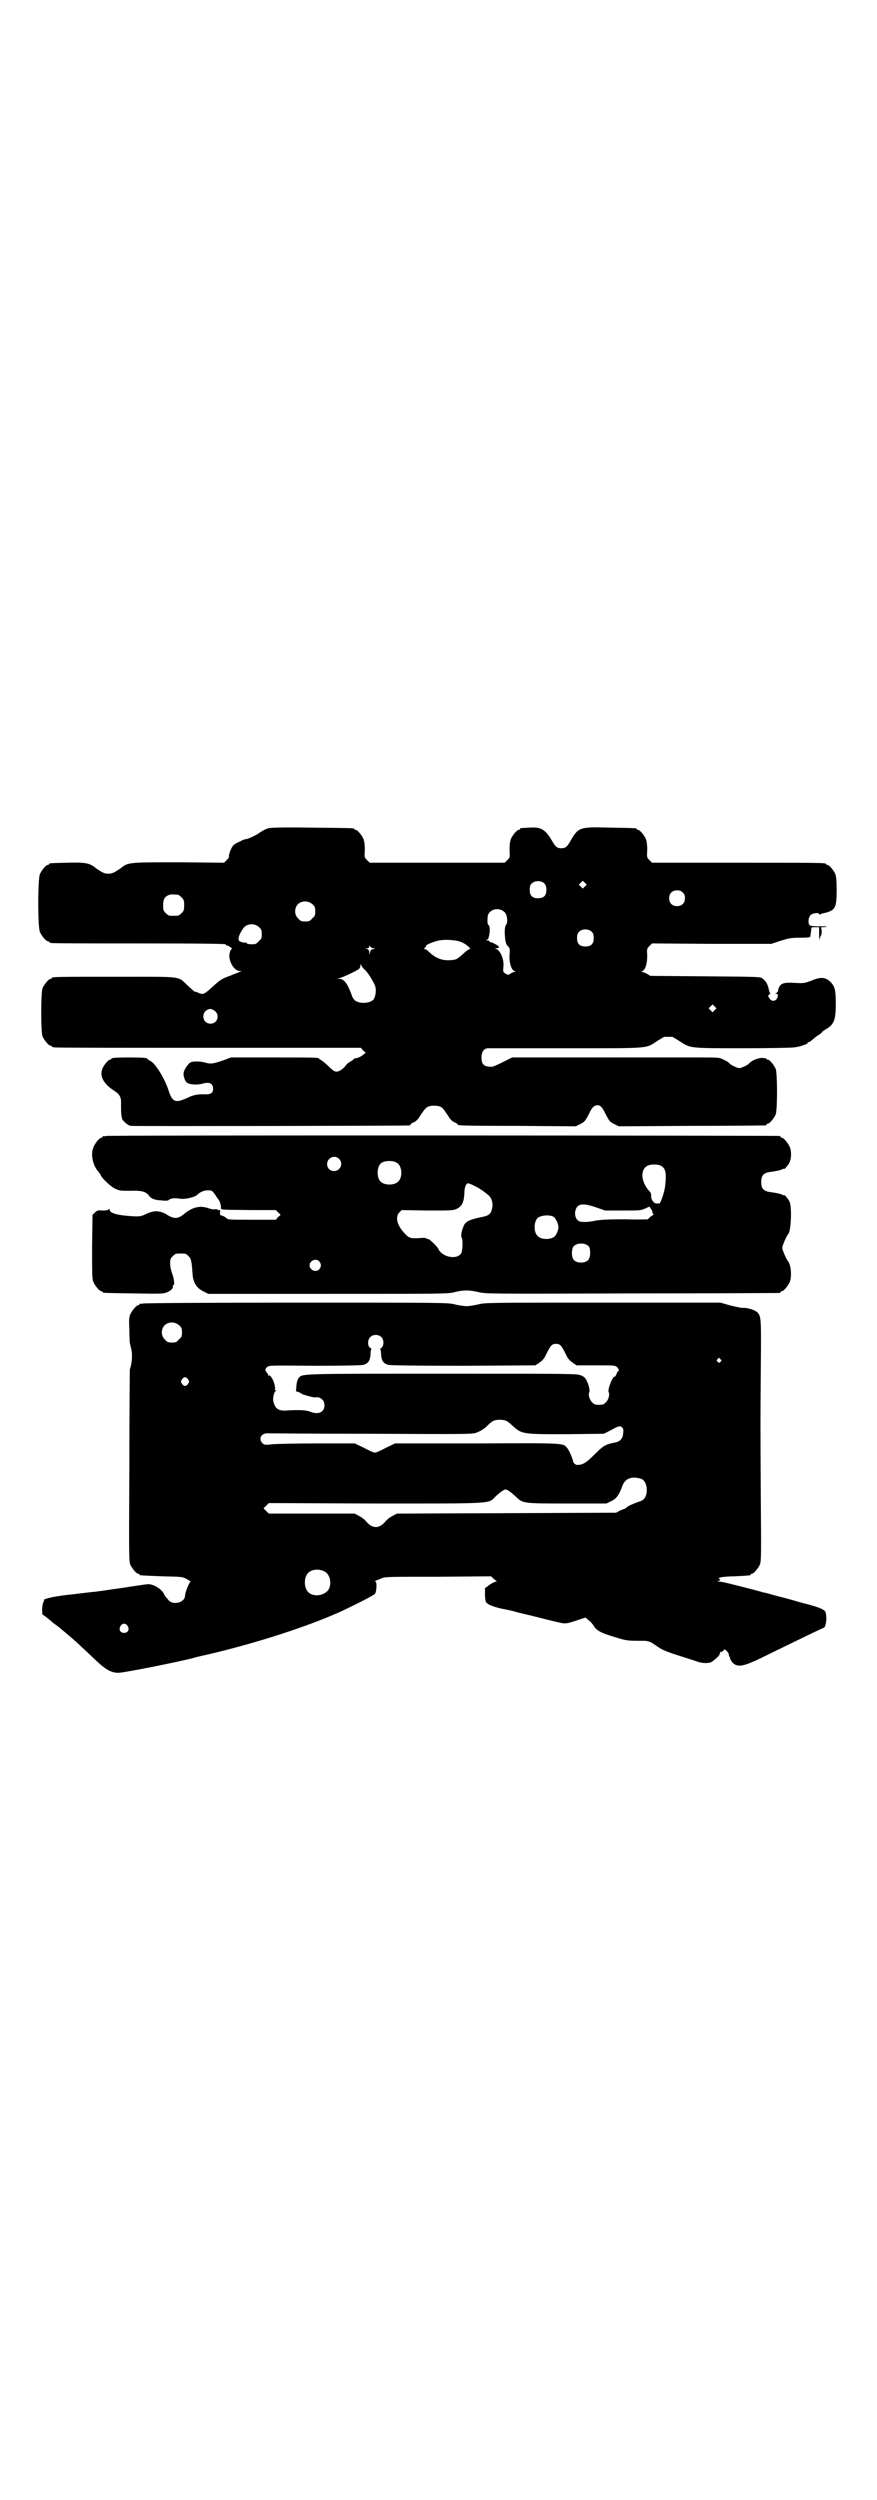 <?xml version="1.0" standalone="no"?>
<!DOCTYPE svg PUBLIC "-//W3C//DTD SVG 20010904//EN"
 "http://www.w3.org/TR/2001/REC-SVG-20010904/DTD/svg10.dtd">
<svg version="1.0" xmlns="http://www.w3.org/2000/svg"
 width="1000pt" height="2850pt" viewBox="0 0 1000 2850"
 preserveAspectRatio="xMidYMid meet">
<g transform="translate(0,2850) scale(0.5,-0.5)"
fill="#000000" stroke="none">
<path d="M610 3811 c-4 -1 -15 -7 -23 -13 -9 -5 -20 -10 -24 -11 -4 0 -9 -2
-11 -3 -1 -1 -6 -3 -10 -5 -5 -2 -10 -6 -12 -9 -4 -6 -9 -21 -8 -23 1 -1 -1
-4 -5 -8 l-6 -6 -103 1 c-114 0 -116 0 -132 -13 -16 -11 -20 -13 -29 -13 -9 0
-13 2 -29 13 -14 12 -25 13 -66 12 -39 -1 -40 -1 -40 -3 0 -1 -1 -2 -3 -2 -4
0 -14 -12 -18 -21 -5 -11 -5 -121 0 -132 4 -9 14 -21 18 -21 2 0 3 -1 3 -2 0
0 2 -2 5 -2 4 -1 93 -1 200 -1 152 0 195 -1 197 -2 1 -2 3 -3 5 -3 1 0 4 -2 7
-4 3 -2 4 -4 2 -4 -1 0 -3 -4 -4 -8 -5 -16 9 -42 23 -42 4 0 5 -1 2 -1 -2 -1
-13 -5 -25 -10 -17 -6 -23 -10 -35 -21 -24 -22 -25 -22 -36 -18 -3 2 -7 3 -9
3 -1 0 -8 7 -16 14 -24 22 -7 20 -163 20 -134 0 -147 0 -147 -3 0 -1 -1 -2 -3
-2 -4 0 -14 -12 -18 -21 -4 -11 -4 -99 0 -110 4 -9 14 -21 18 -21 2 0 3 -1 3
-2 0 0 2 -2 6 -2 3 -1 161 -1 352 -1 l347 0 5 -6 6 -5 -6 -5 c-4 -4 -14 -8
-18 -8 -1 1 -1 0 -2 -1 -1 -1 -4 -3 -8 -6 -5 -2 -10 -7 -12 -10 -6 -8 -17 -15
-23 -13 -3 0 -10 6 -17 13 -6 6 -14 12 -16 13 -2 1 -4 2 -4 3 0 3 -13 3 -106
3 l-95 0 -19 -7 c-24 -8 -27 -8 -39 -5 -9 3 -27 4 -34 1 -5 -2 -15 -16 -16
-23 -2 -7 3 -21 8 -24 7 -4 22 -5 34 -2 17 5 25 1 25 -12 0 -9 -6 -13 -20 -12
-10 0 -18 0 -29 -4 -1 0 -7 -3 -14 -6 -23 -10 -30 -7 -38 17 -9 29 -31 64 -42
69 -4 2 -7 4 -7 5 0 2 -11 3 -41 3 -32 0 -41 -1 -41 -3 0 -1 -1 -2 -3 -2 -4 0
-15 -13 -18 -22 -6 -17 4 -34 29 -50 11 -7 15 -15 14 -29 0 -13 0 -21 1 -26 0
-2 1 -5 1 -6 0 -5 13 -17 20 -18 7 -1 631 0 636 1 1 0 2 1 2 2 0 1 3 3 7 5 4
1 9 6 12 10 3 5 7 11 10 15 7 10 12 13 25 13 13 0 19 -3 25 -13 3 -4 7 -10 10
-15 3 -4 8 -9 12 -10 4 -2 7 -4 7 -5 0 -2 5 -3 137 -3 l132 -1 10 5 c10 5 11
6 20 23 6 13 10 17 14 19 10 3 15 0 24 -19 9 -17 10 -18 20 -23 l10 -5 166 1
c91 0 167 1 169 1 1 0 2 1 2 2 0 1 1 2 3 2 4 0 14 12 18 21 4 11 4 93 0 104
-4 9 -14 21 -18 21 -2 0 -3 1 -3 2 0 1 -4 1 -9 2 -10 0 -24 -5 -31 -13 -3 -3
-9 -6 -14 -8 -7 -3 -9 -3 -16 0 -5 2 -11 5 -14 8 -2 3 -9 7 -14 9 -9 5 -11 5
-54 5 -25 0 -57 0 -72 0 -15 0 -101 0 -191 0 l-165 0 -20 -10 c-12 -6 -23 -11
-25 -11 -18 -1 -25 4 -25 21 0 13 6 21 15 21 3 0 83 0 178 0 194 0 181 -1 207
16 8 5 16 10 17 10 2 0 6 0 9 0 3 0 7 0 9 0 1 0 9 -5 17 -10 25 -16 20 -16
142 -16 64 0 112 1 120 2 15 2 30 8 30 10 0 1 1 2 2 2 2 0 5 2 13 9 3 3 8 6
11 8 3 2 6 4 6 5 0 1 4 4 9 7 19 11 23 21 23 58 0 32 -2 41 -14 52 -10 9 -21
10 -42 1 -16 -6 -17 -6 -38 -5 -28 2 -35 -2 -38 -19 -1 -2 -2 -4 -4 -4 -2 -1
-2 -2 1 -2 4 0 4 -6 0 -12 -5 -6 -13 -5 -17 3 -3 5 -3 5 1 8 2 1 2 3 1 3 -1 1
-2 5 -3 9 -2 10 -6 18 -14 24 -5 4 -7 4 -131 5 l-125 1 -8 5 c-4 2 -9 4 -11 4
-2 0 -2 1 1 2 7 3 11 17 11 35 -1 15 -1 16 5 22 l6 6 136 -1 136 0 21 7 c20 6
24 7 45 7 19 0 23 1 23 3 0 2 1 5 1 7 0 2 1 6 1 9 0 5 1 5 9 5 l9 0 0 -17 c0
-10 1 -15 1 -11 1 4 2 8 3 9 3 3 2 17 0 18 -2 0 1 1 6 1 5 0 8 1 8 1 -1 1 -10
1 -19 1 -10 0 -19 1 -20 2 -5 4 -4 19 2 24 4 4 19 6 19 2 0 -1 1 -2 2 -1 1 1
7 3 13 4 22 6 25 12 25 52 0 21 -1 30 -3 36 -4 9 -14 21 -18 21 -2 0 -3 1 -3
2 0 3 -15 3 -204 3 l-193 0 -6 6 c-6 6 -6 6 -5 23 0 12 -1 19 -3 25 -4 9 -14
21 -18 21 -2 0 -3 1 -3 2 0 2 -2 2 -60 3 -72 2 -73 1 -92 -32 -7 -12 -11 -15
-20 -15 -9 0 -13 3 -20 15 -16 28 -26 34 -53 32 -21 -1 -21 -1 -21 -3 0 -1 -1
-2 -3 -2 -4 0 -14 -12 -18 -21 -2 -6 -3 -13 -3 -25 1 -17 1 -17 -5 -23 l-6 -6
-154 0 -154 0 -6 6 c-6 6 -6 6 -5 23 0 12 -1 19 -3 25 -4 9 -14 21 -18 21 -2
0 -3 1 -3 2 0 2 -2 2 -98 3 -74 1 -95 0 -100 -2z m632 -126 c3 -3 4 -7 4 -14
0 -13 -6 -19 -19 -19 -13 0 -19 6 -19 19 0 7 1 11 4 14 7 8 23 8 30 0z m92 -6
l-5 -5 -4 4 -5 5 4 4 5 5 4 -4 5 -5 -4 -4z m223 -14 c4 -4 5 -7 5 -13 0 -11
-7 -18 -18 -18 -11 0 -18 7 -18 18 0 11 7 18 18 18 6 0 9 -1 13 -5z m-1151 -5
c1 0 5 -3 8 -6 5 -5 6 -7 6 -18 0 -11 -1 -13 -6 -18 -6 -6 -7 -6 -18 -6 -11 0
-12 0 -18 6 -5 5 -6 7 -6 17 0 14 3 20 12 24 5 2 8 2 22 1z m307 -22 c5 -5 6
-7 6 -16 0 -9 -1 -11 -7 -16 -5 -6 -7 -7 -16 -7 -9 0 -11 1 -16 7 -9 8 -9 23
-1 32 9 9 24 9 34 0z m438 -18 c6 -6 8 -25 2 -30 -1 -2 -2 -7 -2 -17 1 -21 3
-27 8 -31 4 -5 4 -6 3 -20 -1 -17 4 -33 11 -36 4 -2 4 -2 0 -2 -2 0 -6 -2 -9
-4 -4 -3 -6 -3 -9 -1 -8 4 -8 5 -7 17 2 18 -8 39 -18 41 -4 0 -4 0 2 1 3 0 6
1 6 3 0 2 -15 11 -20 11 -1 0 -2 1 -2 2 0 1 -2 2 -5 2 -5 1 -5 1 -2 1 4 1 5 3
6 8 3 13 2 22 0 25 -3 2 -4 6 -3 18 0 18 25 26 39 12z m-560 -34 c5 -5 6 -7 6
-16 0 -9 -1 -11 -7 -16 -5 -6 -7 -7 -16 -7 -6 0 -11 1 -12 3 0 1 -1 2 -2 1 -1
-1 -5 0 -9 1 -6 2 -7 3 -7 8 0 7 9 23 15 28 10 7 23 6 32 -2z m759 -11 c3 -3
4 -7 4 -14 0 -13 -6 -19 -19 -19 -13 0 -19 6 -19 19 0 7 1 11 4 14 7 8 23 8
30 0z m-298 -23 c11 -4 24 -16 19 -16 -2 0 -9 -5 -16 -12 -13 -11 -14 -12 -26
-13 -20 -2 -36 4 -52 20 -3 3 -6 5 -8 5 -3 0 -3 0 0 3 2 2 3 4 3 5 0 2 14 8
26 11 15 4 43 2 54 -3z m-200 -14 c5 0 5 0 -1 -2 -5 -1 -6 -2 -7 -7 l-2 -6 0
6 c0 3 -1 6 -4 7 l-5 2 5 0 c2 0 4 1 4 4 0 3 0 3 2 0 1 -2 5 -4 8 -4z m-20
-49 c6 -5 22 -30 24 -39 2 -8 1 -18 -3 -27 -4 -9 -28 -13 -40 -6 -4 1 -7 6 -9
9 -11 31 -19 42 -29 42 l-6 0 6 2 c7 2 38 16 44 21 1 1 3 5 3 7 0 5 0 5 3 -1
2 -3 5 -7 7 -8z m798 -92 l-5 -5 -4 4 -5 5 4 4 5 5 4 -4 5 -5 -4 -4z m-1140
-2 c12 -10 6 -29 -10 -29 -15 0 -22 18 -11 29 7 6 13 6 21 0z"/>
<path d="M242 3110 c-3 -1 -6 -1 -7 0 0 0 -1 0 -1 -2 0 -1 -1 -2 -3 -2 -4 0
-14 -12 -18 -22 -7 -16 -1 -43 12 -56 2 -3 5 -7 5 -8 3 -7 22 -25 32 -30 11
-5 13 -5 35 -5 26 1 35 -2 42 -10 5 -8 13 -11 29 -12 12 -1 15 -1 18 2 4 3 14
4 24 2 11 -2 34 3 40 9 6 6 15 10 23 10 11 0 11 0 21 -15 8 -11 9 -14 10 -24
0 -6 -6 -5 73 -6 l52 0 5 -5 6 -6 -6 -5 -5 -6 -54 0 c-48 0 -54 0 -58 3 -2 2
-6 5 -10 6 -6 2 -6 3 -5 8 0 6 0 6 -3 5 -2 0 -3 0 -3 1 0 1 -2 1 -5 1 -3 -1
-9 0 -15 2 -19 7 -36 3 -54 -11 -16 -14 -25 -14 -42 -3 -15 9 -29 10 -47 1
-11 -5 -13 -6 -31 -5 -34 2 -52 7 -52 15 0 2 -1 2 -2 1 -1 -2 -6 -3 -14 -3
-11 1 -13 0 -18 -5 l-5 -5 -1 -72 c0 -63 0 -74 3 -81 4 -9 14 -21 18 -21 2 0
3 -1 3 -2 0 -2 2 -2 71 -3 65 -1 67 -1 77 3 9 4 14 10 12 15 0 0 1 1 2 1 3 0
0 19 -4 28 -2 6 -4 14 -4 21 0 10 1 12 6 17 6 6 7 6 18 6 11 0 12 0 18 -6 6
-6 7 -11 9 -39 1 -21 9 -34 26 -42 l10 -5 273 0 c266 0 274 0 289 4 20 5 33 5
54 0 16 -4 21 -4 350 -3 184 0 335 1 337 1 1 0 2 1 2 2 0 1 1 2 3 2 4 0 14 12
18 21 5 11 3 38 -3 46 -5 6 -14 27 -14 32 0 5 9 26 14 32 6 8 8 59 3 72 -2 6
-13 19 -13 16 0 -1 -2 0 -4 1 -4 2 -12 4 -27 6 -16 2 -21 8 -21 23 0 15 5 21
21 23 15 2 23 4 27 6 2 1 4 2 4 1 0 -3 11 10 13 16 4 9 4 25 0 34 -4 9 -14 21
-18 21 -2 0 -3 1 -3 2 0 1 -1 2 -2 2 -6 1 -1531 2 -1536 0z m531 -52 c11 -10
3 -28 -11 -28 -9 0 -16 6 -16 16 0 14 17 22 27 12z m132 -9 c12 -7 14 -33 3
-43 -8 -9 -32 -9 -40 0 -9 8 -9 32 0 41 7 7 27 8 37 2z m604 -8 c9 -6 11 -16
8 -44 -1 -13 -11 -43 -14 -41 0 0 -3 0 -6 0 -6 0 -13 10 -12 18 0 4 -1 7 -4
10 -22 24 -21 55 1 60 9 2 22 1 27 -3z m-429 -44 c12 -5 26 -15 35 -23 7 -7
10 -19 7 -30 -3 -13 -7 -16 -29 -20 -22 -5 -31 -9 -35 -18 -5 -10 -8 -25 -5
-28 3 -3 2 -30 -1 -35 -7 -13 -33 -12 -47 2 -3 3 -5 6 -5 7 0 3 -22 25 -24 23
0 0 -2 0 -3 1 -2 2 -8 2 -19 1 -18 -1 -22 0 -34 14 -15 17 -19 35 -9 45 l5 5
59 -1 c57 0 58 0 67 4 12 6 16 16 17 35 0 14 4 23 8 23 2 0 8 -2 13 -5z m280
-50 l20 -7 40 0 c37 0 41 0 50 4 l11 5 3 -5 c2 -2 4 -6 4 -8 0 -2 1 -4 2 -4 2
0 0 -2 -5 -5 -4 -3 -7 -6 -7 -7 0 0 -24 -1 -52 0 -41 0 -56 -1 -68 -3 -17 -4
-33 -4 -38 -1 -7 4 -10 14 -8 23 4 17 16 19 48 8z m-98 -21 c4 -2 10 -13 11
-20 2 -7 -3 -20 -8 -25 -9 -8 -31 -8 -39 1 -9 8 -9 32 0 41 7 6 26 8 36 3z
m81 -68 c4 -6 4 -24 -1 -30 -7 -9 -27 -9 -34 0 -5 6 -5 24 0 30 7 9 27 9 35 0z
m-615 -34 c5 -6 5 -12 0 -18 -7 -8 -22 -2 -22 9 0 11 15 17 22 9z"/>
<path d="M326 2728 c-3 -1 -6 -1 -7 0 0 0 -1 0 -1 -2 0 -1 -1 -2 -3 -2 -4 0
-14 -12 -18 -21 -3 -7 -3 -14 -2 -35 0 -15 1 -28 1 -30 1 -2 2 -9 4 -17 2 -14
1 -28 -4 -44 0 -2 -1 -101 -1 -220 -1 -193 -1 -217 2 -224 4 -9 14 -21 18 -21
2 0 3 -1 3 -2 0 -2 0 -2 52 -4 46 -1 47 -1 57 -7 5 -3 9 -5 8 -5 -3 0 -13 -25
-13 -32 0 -16 -28 -23 -38 -10 -2 3 -5 6 -6 7 -1 1 -3 4 -4 7 -4 8 -16 17 -25
20 -11 3 -7 3 -41 -2 -15 -2 -30 -5 -34 -5 -4 -1 -16 -2 -27 -4 -11 -2 -24 -3
-28 -4 -4 0 -28 -3 -53 -6 -41 -4 -66 -10 -66 -13 1 0 0 -4 -2 -7 -2 -6 -3
-27 0 -27 1 0 8 -5 23 -18 2 -2 6 -4 8 -6 6 -4 22 -18 35 -29 6 -5 16 -14 22
-20 6 -5 20 -19 32 -30 23 -22 36 -29 52 -29 12 0 128 23 168 33 6 2 23 6 37
9 111 26 231 65 305 99 36 17 71 35 75 39 4 5 5 28 1 28 -2 0 -1 1 1 2 2 1 8
3 12 5 8 4 14 4 130 4 l121 1 5 -5 c3 -2 6 -5 7 -6 2 0 2 -1 -1 -1 -2 0 -8 -3
-14 -7 l-11 -8 0 -14 c0 -7 1 -15 2 -17 3 -6 15 -11 37 -16 11 -2 25 -5 31 -7
6 -2 13 -3 16 -4 5 -1 29 -7 73 -18 25 -6 24 -6 49 2 l21 7 6 -5 c3 -2 8 -7
11 -11 8 -14 17 -19 55 -30 19 -6 25 -7 47 -7 27 0 25 1 48 -15 11 -7 21 -11
59 -23 10 -3 22 -7 28 -9 10 -4 24 -5 32 -2 5 2 20 15 20 18 0 1 1 3 1 4 0 1
1 2 3 2 1 0 4 1 5 3 2 3 3 3 7 -1 3 -3 5 -6 5 -8 0 -2 1 -4 1 -5 1 0 2 -2 2
-4 1 -5 7 -13 13 -15 10 -4 22 -1 52 13 100 49 146 71 147 71 8 0 10 32 4 39
-4 4 -16 9 -28 12 -2 1 -10 3 -18 5 -8 2 -22 6 -32 9 -10 3 -27 7 -38 10 -10
3 -21 6 -23 6 -1 0 -10 3 -18 5 -58 15 -78 20 -84 20 -5 0 -6 1 -2 1 4 1 6 5
2 5 -2 0 -1 1 1 3 2 1 17 3 35 3 36 2 36 2 36 4 0 1 1 2 3 2 4 0 14 12 18 21
3 7 3 23 2 153 -1 181 -1 158 0 292 1 119 1 120 -8 130 -5 5 -23 11 -34 10 -4
0 -17 3 -29 6 l-21 6 -268 0 c-261 0 -269 0 -284 -4 -9 -2 -21 -4 -27 -4 -6 0
-18 2 -27 4 -15 4 -23 4 -361 4 -190 0 -347 -1 -350 -2z m83 -50 c5 -5 6 -7 6
-16 0 -9 -1 -11 -7 -16 -5 -6 -7 -7 -16 -7 -9 0 -11 1 -16 7 -9 8 -9 23 -1 32
9 9 24 9 34 0z m460 -26 c7 -6 7 -20 1 -25 -3 -2 -4 -3 -3 -3 1 0 2 -6 2 -12
1 -14 5 -21 17 -24 5 -1 62 -2 171 -2 l164 1 9 6 c7 5 11 9 16 20 10 20 13 23
22 23 9 0 12 -3 22 -23 5 -11 9 -15 16 -20 l9 -6 44 0 c41 0 44 0 48 -4 4 -4
6 -9 3 -9 -1 0 -3 -3 -4 -7 -2 -4 -4 -7 -5 -6 -4 1 -16 -30 -13 -35 3 -5 0
-17 -6 -23 -5 -5 -7 -6 -16 -6 -9 0 -11 1 -16 6 -6 6 -9 18 -6 23 2 3 -2 19
-7 28 -2 4 -6 8 -12 10 -8 4 -18 4 -318 4 -331 0 -317 0 -326 -10 -2 -2 -4 -8
-5 -17 l-1 -13 6 -2 c4 -2 7 -3 7 -4 0 -1 28 -9 31 -8 11 2 21 -6 21 -18 0
-16 -14 -22 -32 -15 -9 4 -25 5 -56 3 -18 -1 -25 5 -29 22 -1 7 2 20 5 22 3 2
3 2 0 2 -1 0 -2 1 -1 2 1 1 0 6 -1 12 -3 11 -11 24 -13 19 0 -1 -1 -1 -1 1 0
2 -2 5 -4 7 -4 5 -4 7 1 12 4 4 6 4 108 3 67 0 107 1 111 2 12 3 16 10 17 24
0 6 1 12 2 12 1 0 0 1 -3 3 -6 4 -6 18 0 24 6 7 19 7 25 1z m774 -51 c3 -3 3
-3 0 -6 -3 -3 -3 -3 -6 0 -3 2 -3 3 -1 6 4 4 4 4 7 0z m-1214 -46 c3 -5 3 -5
0 -10 -2 -3 -5 -5 -7 -5 -2 0 -5 2 -7 5 -3 5 -3 5 0 10 2 3 5 5 7 5 2 0 5 -2
7 -5z m728 -96 c2 -1 7 -5 10 -8 23 -21 22 -21 124 -21 l86 1 16 8 c17 10 22
11 26 6 3 -3 3 -6 2 -14 -1 -11 -7 -18 -19 -20 -21 -4 -26 -7 -46 -27 -19 -19
-27 -24 -39 -24 -5 0 -9 4 -10 8 -1 7 -10 27 -14 31 -9 11 -5 11 -206 10
l-186 0 -21 -10 c-11 -6 -22 -11 -25 -11 -3 0 -14 5 -25 11 l-21 10 -85 0
c-47 0 -93 -1 -104 -2 -17 -2 -18 -1 -22 3 -9 10 -2 22 11 22 4 0 111 -1 237
-1 206 -1 230 -1 239 2 9 3 19 9 25 15 9 9 14 13 20 14 8 2 22 1 27 -3z m306
-131 c7 -3 12 -13 12 -25 0 -13 -5 -22 -13 -25 -22 -8 -28 -11 -32 -14 -2 -2
-5 -4 -6 -4 0 0 -5 -2 -10 -4 l-9 -5 -250 -1 -250 -1 -11 -6 c-6 -3 -13 -9
-15 -12 -15 -17 -29 -17 -44 0 -2 3 -9 9 -15 12 l-11 6 -98 0 -98 0 -6 6 -6 6
6 6 6 6 243 -1 c275 0 257 -1 274 16 11 10 19 16 23 16 4 0 12 -6 23 -16 16
-16 17 -16 119 -16 l88 0 10 5 c12 5 19 14 27 37 7 16 22 21 43 14z m-723
-211 c15 -7 18 -36 5 -46 -12 -11 -34 -11 -43 0 -9 10 -9 32 0 42 8 9 25 11
38 4z m-449 -124 c5 -8 1 -16 -8 -16 -9 0 -13 8 -8 16 2 3 5 5 8 5 3 0 6 -2 8
-5z"/>
</g>
</svg>

